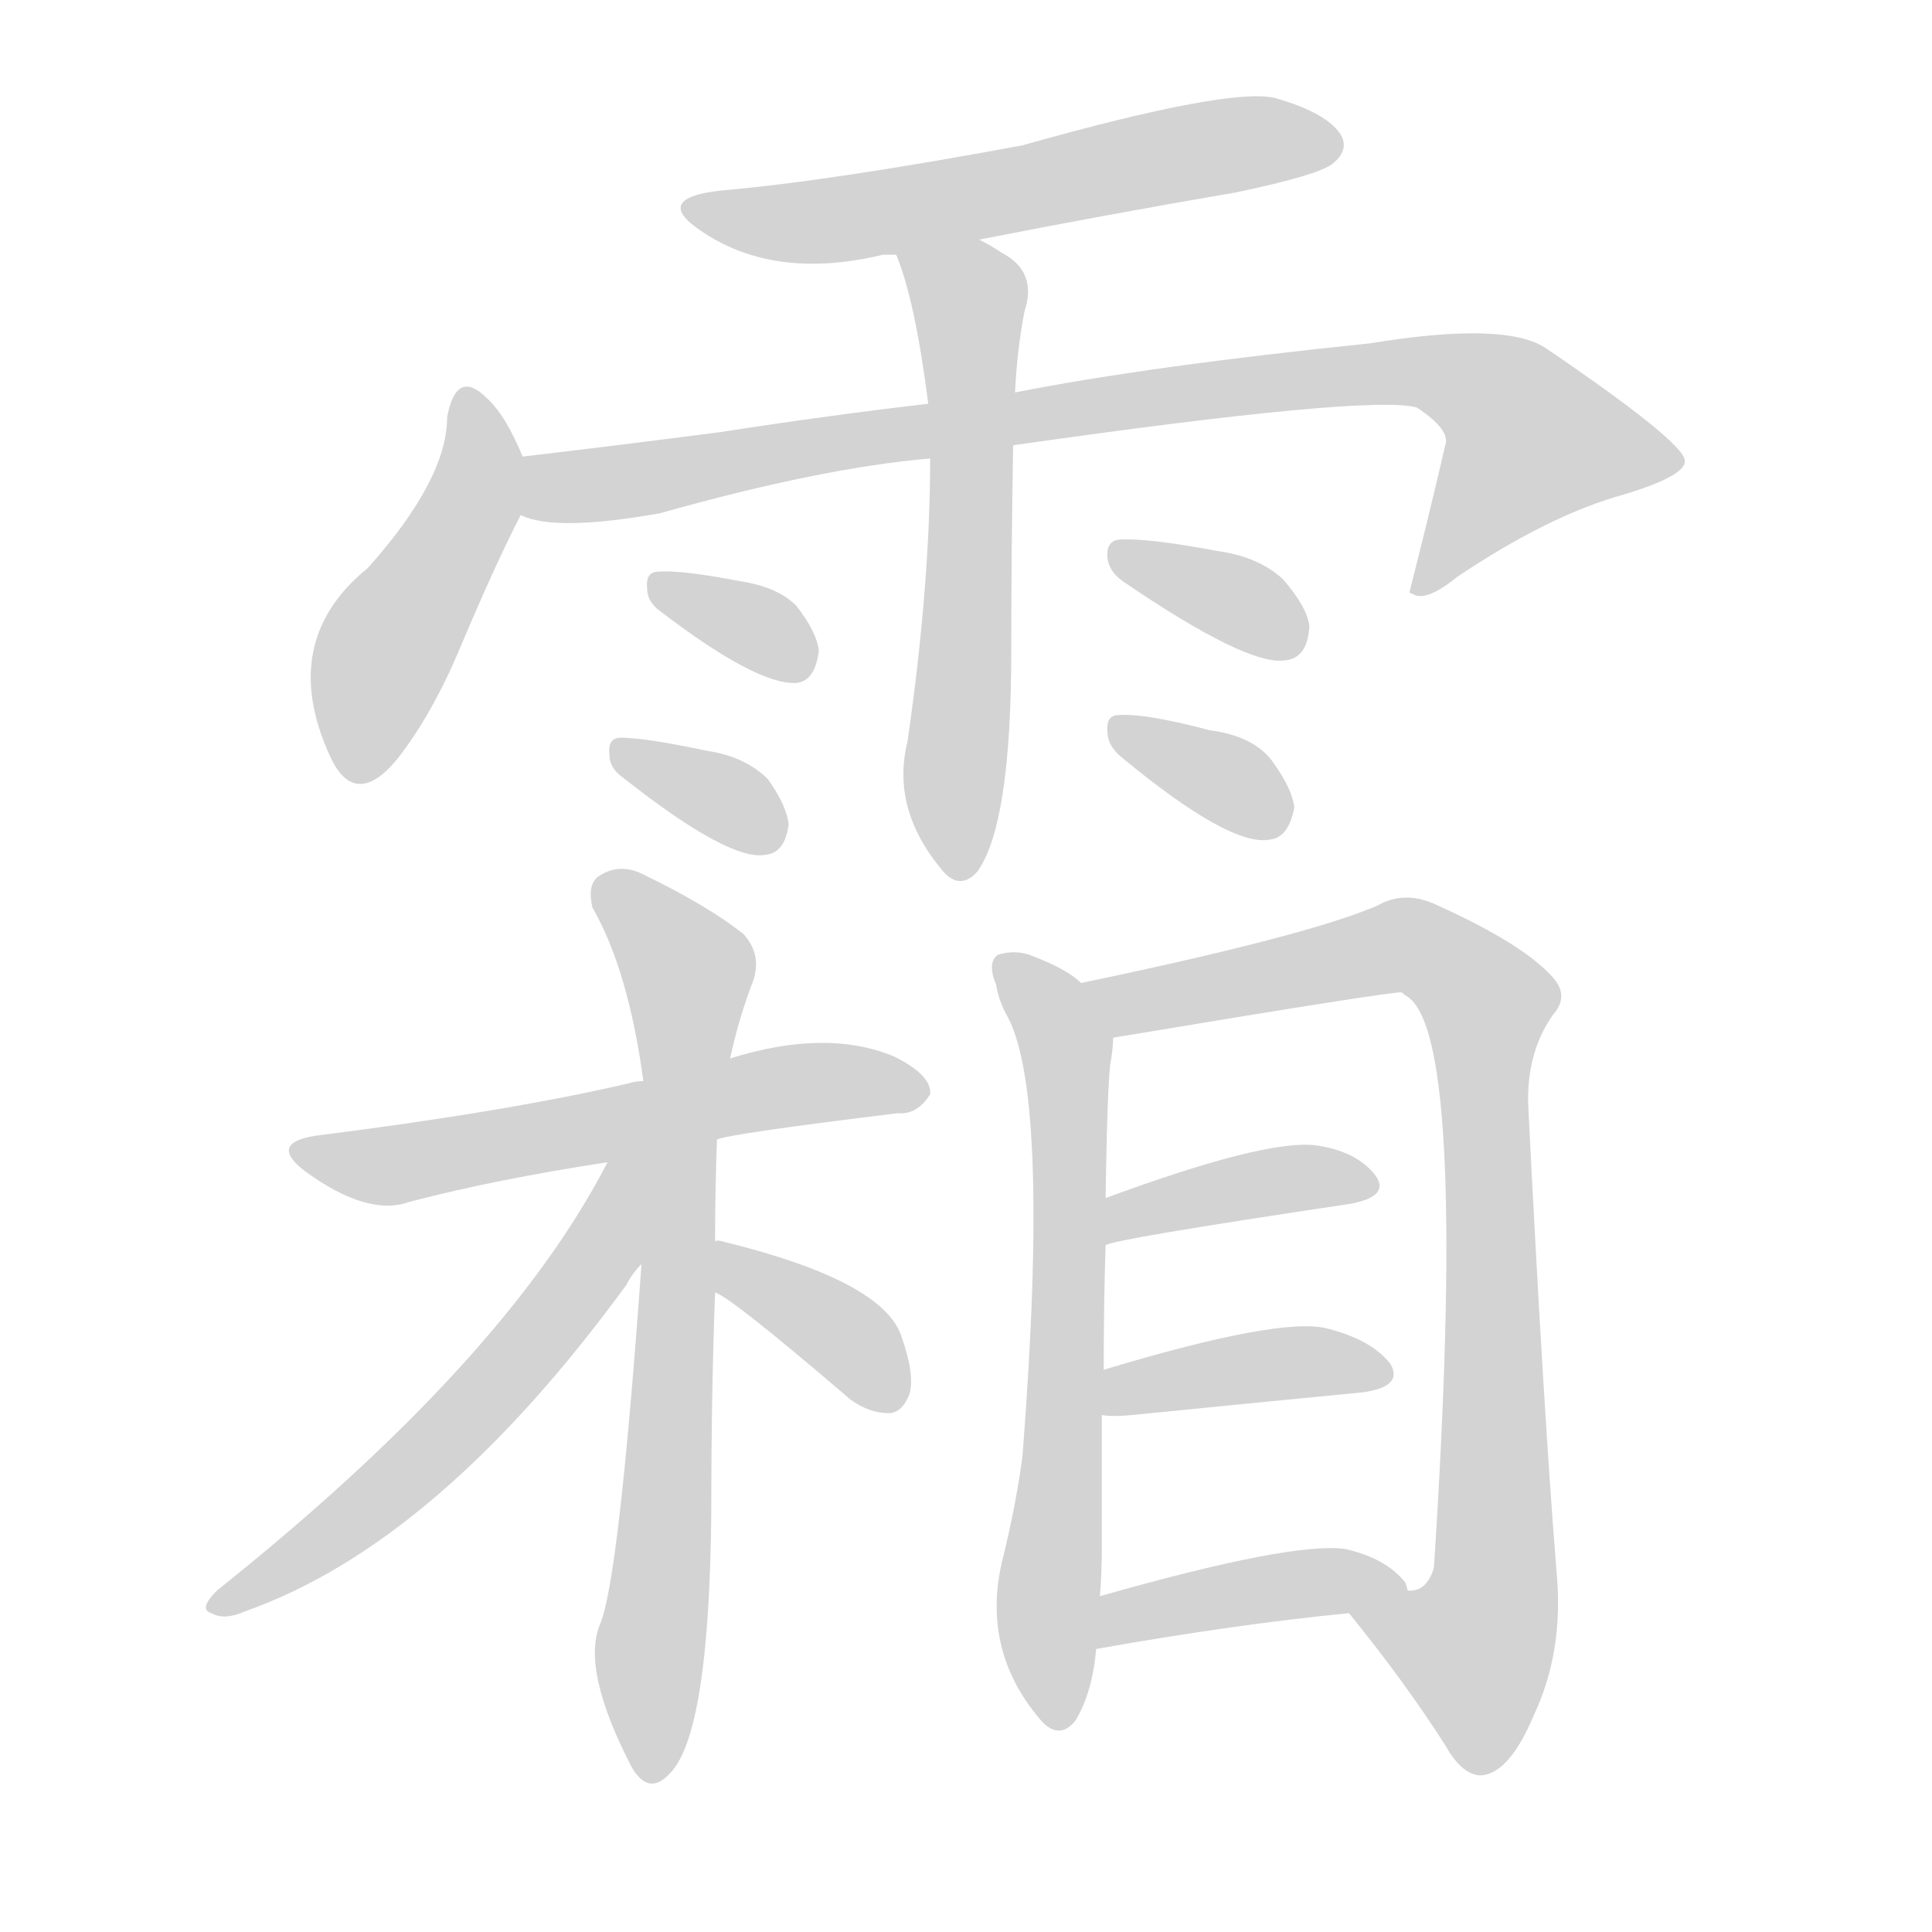 <svg version="1.1" viewBox="0 0 1024 1024" xmlns="http://www.w3.org/2000/svg">
  
  <g transform="scale(1, -1) translate(0, -900)">
    <style type="text/css">
        .origin {display:none;}
        .hide {display:none;}
        .stroke {fill: lightgray;}
    </style>

    <path d="M 519 773 Q 585 786 655 798 Q 698 807 706 813 Q 715 820 711 828 Q 704 840 676 848 Q 652 854 542 823 Q 440 804 382 799 Q 346 795 371 778 Q 410 751 468 765 Q 471 765 475 765 L 519 773 Z" fill="lightgray" class="stroke"/>
    <path d="M 277 658 Q 268 680 258 689 Q 242 705 237 679 Q 237 646 195 599 Q 147 560 175 499 Q 188 471 210 497 Q 229 521 244 557 Q 263 602 276 627 C 284 642 284 642 277 658 Z" fill="lightgray" class="stroke"/>
    <path d="M 537 664 Q 726 691 751 684 Q 769 672 766 664 Q 757 625 747 586 L 749 585 Q 756 581 772 594 Q 821 627 861 638 Q 894 648 893 656 Q 892 666 820 715 Q 799 730 726 718 Q 609 706 538 692 L 492 686 Q 440 680 382 671 Q 328 664 277 658 C 247 654 247 633 276 627 Q 294 618 350 628 Q 435 652 493 657 L 537 664 Z" fill="lightgray" class="stroke"/>
    <path d="M 538 692 Q 539 714 543 735 Q 550 756 531 766 Q 525 770 519 773 C 493 788 465 793 475 765 Q 485 741 492 686 L 493 657 Q 493 590 481 507 Q 472 471 500 438 Q 509 428 518 438 Q 536 463 536 555 Q 536 609 537 664 L 538 692 Z" fill="lightgray" class="stroke"/>
    <path d="M 350 576 Q 401 537 422 538 Q 432 539 434 555 Q 433 565 422 579 Q 412 589 392 592 Q 361 598 349 597 Q 342 597 343 588 Q 343 581 350 576 Z" fill="lightgray" class="stroke"/>
    <path d="M 330 488 Q 387 443 406 447 Q 416 448 418 463 Q 417 473 407 487 Q 395 499 375 502 Q 342 509 329 509 Q 322 509 323 500 Q 323 493 330 488 Z" fill="lightgray" class="stroke"/>
    <path d="M 595 592 Q 661 547 681 550 Q 693 551 694 568 Q 693 578 680 593 Q 667 605 645 608 Q 608 615 593 614 Q 586 613 587 604 Q 588 597 595 592 Z" fill="lightgray" class="stroke"/>
    <path d="M 594 499 Q 652 451 673 455 Q 683 456 686 472 Q 685 482 674 497 Q 664 510 641 513 Q 607 522 593 521 Q 586 521 587 512 Q 587 505 594 499 Z" fill="lightgray" class="stroke"/>
    <path d="M 380 296 Q 386 299 476 310 Q 486 309 493 320 Q 494 330 474 340 Q 438 355 387 339 L 341 327 Q 337 327 334 326 Q 270 311 167 298 Q 142 294 162 279 Q 195 255 217 263 Q 263 275 322 284 L 380 296 Z" fill="lightgray" class="stroke"/>
    <path d="M 379 242 Q 379 269 380 296 L 387 339 Q 391 358 398 377 Q 405 393 394 405 Q 375 420 342 436 Q 329 443 318 436 Q 311 432 314 419 Q 333 386 341 327 L 340 230 Q 328 62 318 39 Q 308 15 335 -37 Q 344 -52 355 -40 Q 376 -19 377 99 Q 377 162 379 215 L 379 242 Z" fill="lightgray" class="stroke"/>
    <path d="M 322 284 Q 268 179 115 57 Q 105 47 112 45 Q 119 41 130 46 Q 232 82 332 219 Q 335 225 340 230 C 390 294 336 310 322 284 Z" fill="lightgray" class="stroke"/>
    <path d="M 379 215 Q 388 212 451 158 Q 461 151 471 151 Q 478 151 482 161 Q 485 171 478 191 Q 469 221 383 242 Q 380 243 379 242 C 349 242 352 229 379 215 Z" fill="lightgray" class="stroke"/>
    <path d="M 573 379 Q 566 386 548 393 Q 539 397 529 394 Q 523 390 528 378 Q 529 371 533 363 Q 557 323 542 129 Q 539 105 532 76 Q 519 27 551 -11 Q 561 -23 570 -12 Q 579 3 581 26 L 583 54 Q 584 67 584 81 Q 584 118 584 150 L 585 174 Q 585 211 586 240 L 586 265 Q 587 332 589 339 Q 590 346 590 350 C 592 366 592 366 573 379 Z" fill="lightgray" class="stroke"/>
    <path d="M 715 45 Q 745 8 766 -25 Q 775 -41 785 -41 Q 800 -40 813 -9 Q 829 25 825 67 Q 818 154 810 314 Q 809 342 823 362 Q 832 372 823 382 Q 807 400 760 421 Q 744 428 730 420 Q 693 404 573 379 C 544 373 560 345 590 350 Q 740 375 743 374 Q 744 373 747 371 Q 778 346 760 69 Q 756 56 746 57 C 723 37 708 54 715 45 Z" fill="lightgray" class="stroke"/>
    <path d="M 586 240 Q 589 243 716 262 Q 737 266 729 277 Q 719 290 697 293 Q 670 296 586 265 C 558 255 557 231 586 240 Z" fill="lightgray" class="stroke"/>
    <path d="M 584 150 Q 590 149 600 150 Q 670 157 722 162 Q 744 165 737 177 Q 727 190 703 196 Q 678 202 585 174 C 556 165 554 153 584 150 Z" fill="lightgray" class="stroke"/>
    <path d="M 581 26 Q 654 39 715 45 C 745 48 749 48 746 57 Q 746 58 745 61 Q 735 74 713 79 Q 685 83 583 54 C 554 46 551 21 581 26 Z" fill="lightgray" class="stroke"/></g>
</svg>